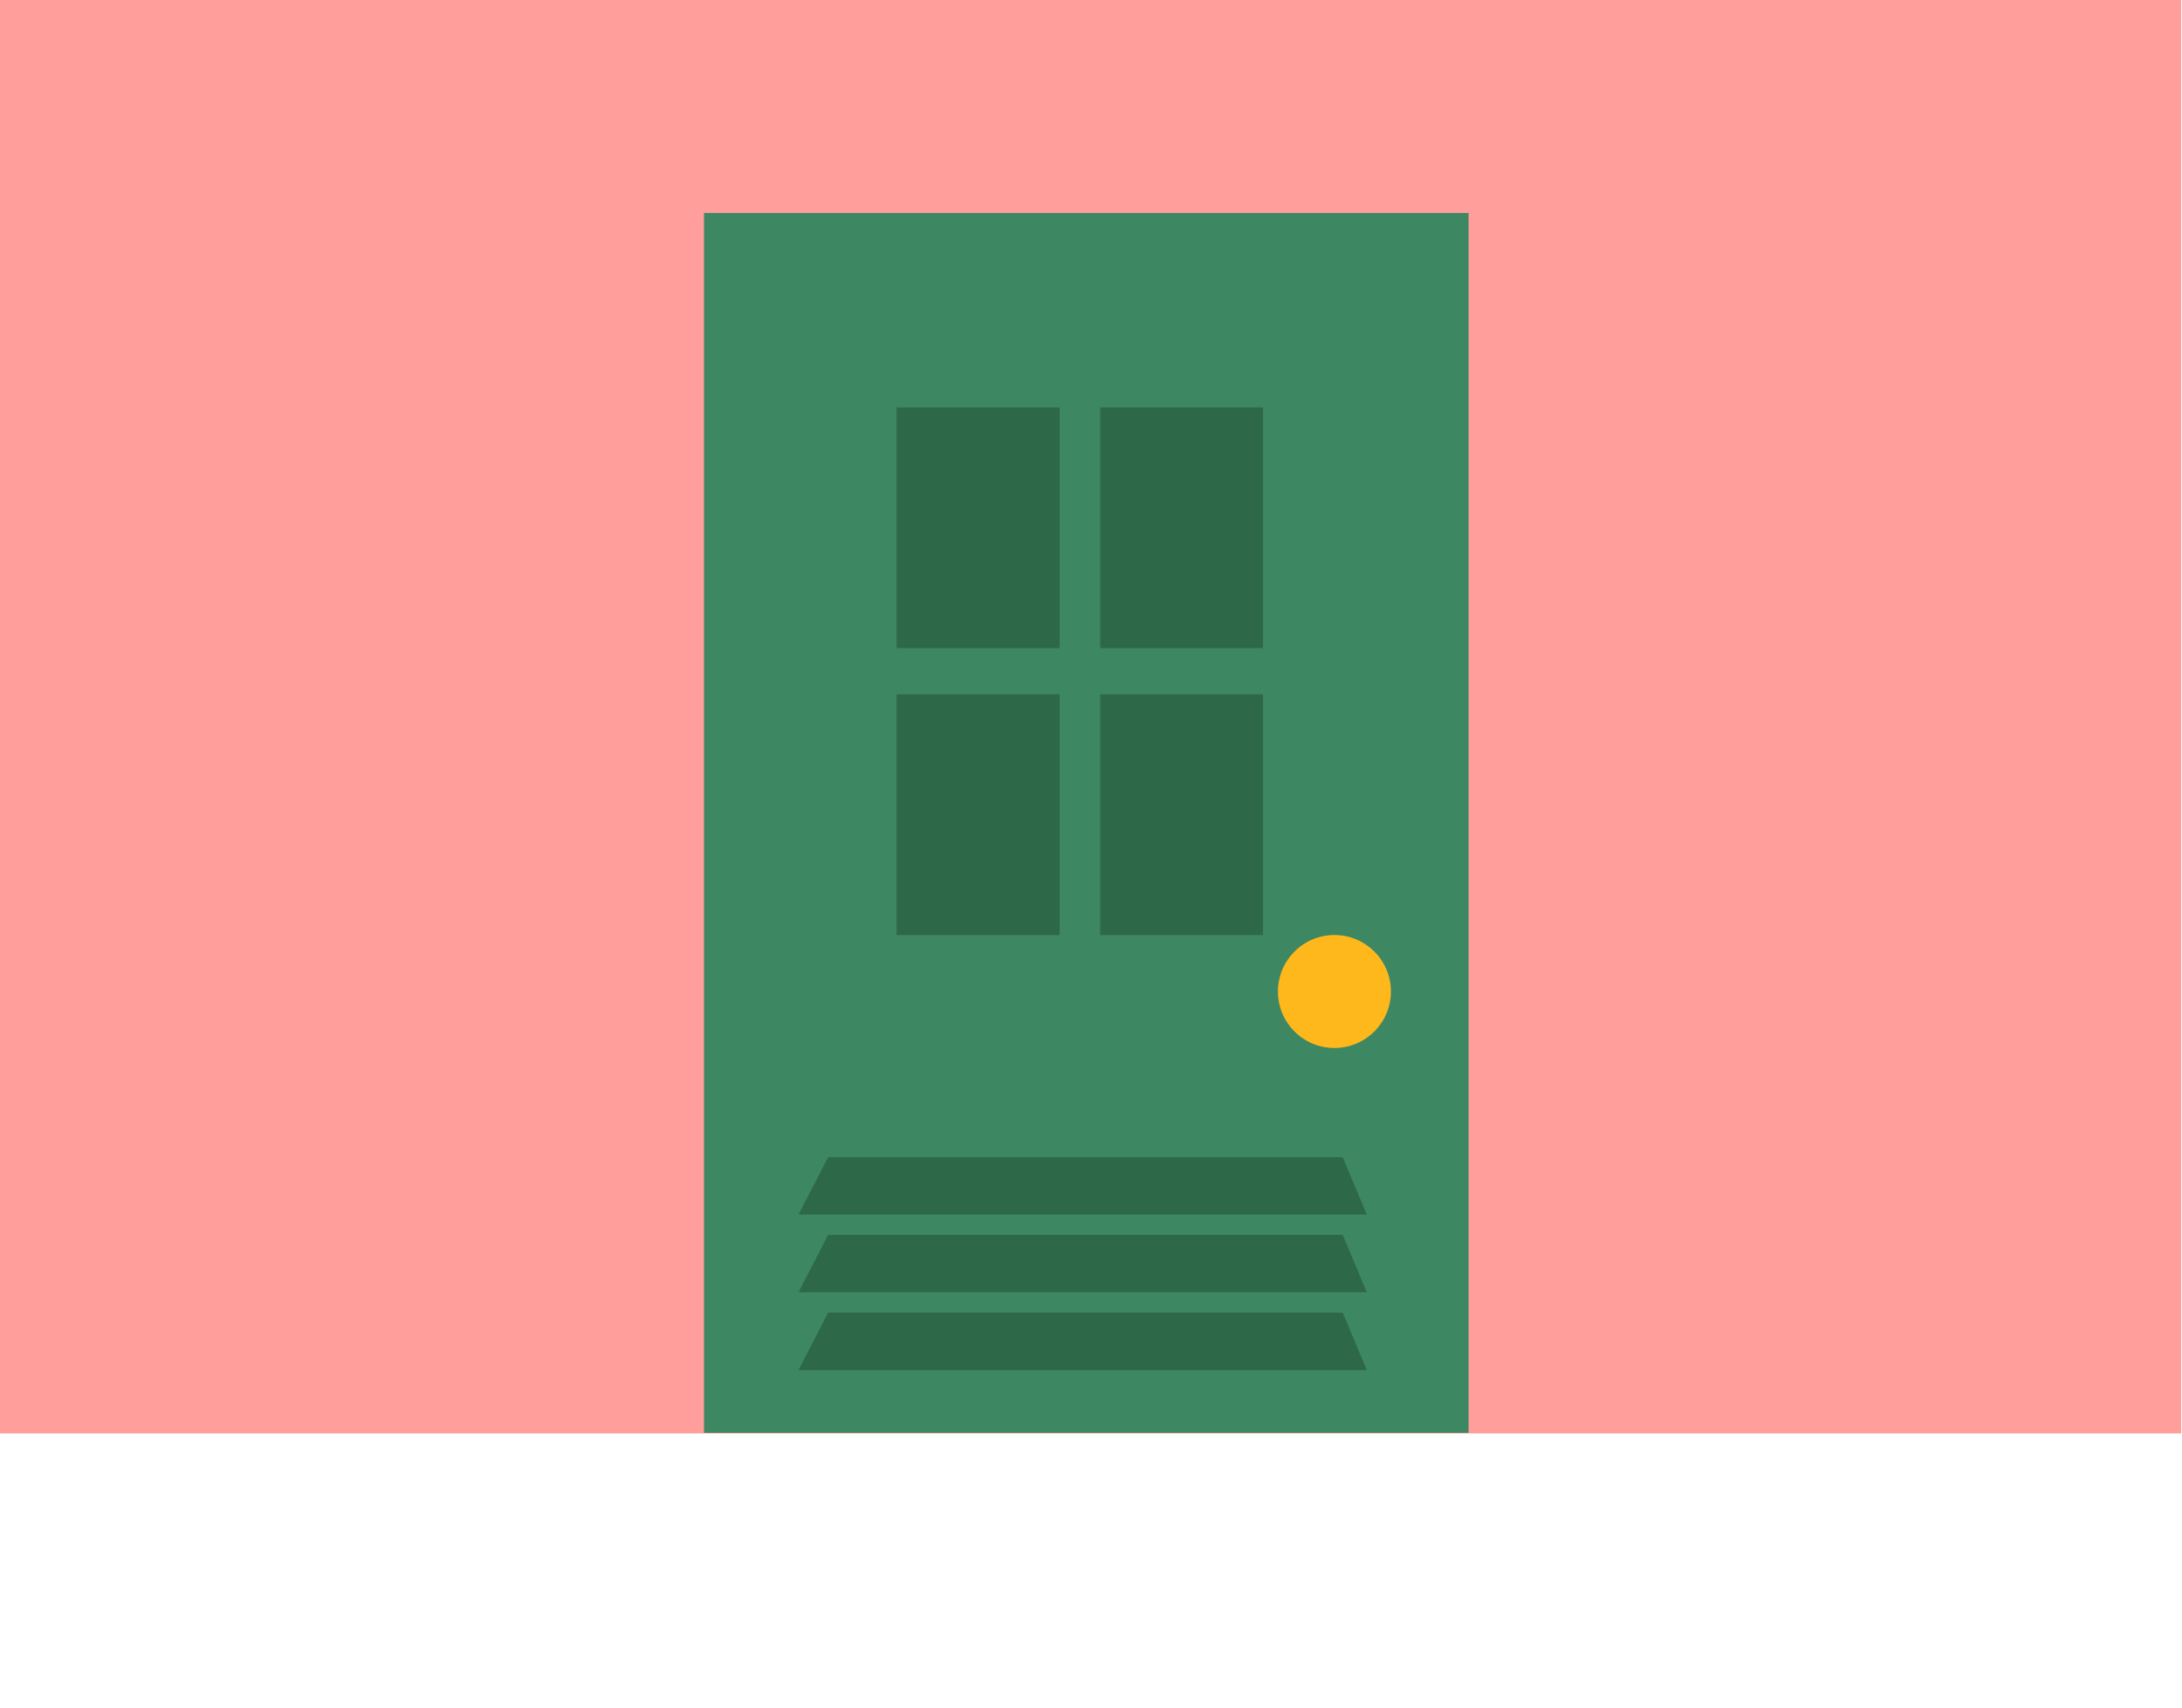 <?xml version="1.0" encoding="utf-8"?>
<!-- Generator: Adobe Illustrator 22.1.0, SVG Export Plug-In . SVG Version: 6.00 Build 0)  -->
<svg version="1.1" id="Layer_1" xmlns="http://www.w3.org/2000/svg" xmlns:xlink="http://www.w3.org/1999/xlink" x="0px" y="0px"
	 viewBox="0 0 1112.4 871" style="enable-background:new 0 0 1112.4 871;" xml:space="preserve">
<style type="text/css">
	.st0{fill:#FF9E9B;}
	.st1{fill:#3D8763;}
	.st2{fill:#FFB81B;}
	.st3{fill:#2D6849;}
</style>
<title>Asset 74</title>
<rect class="st0" width="1112" height="730.8"/>
<rect x="358.9" y="108.6" class="st1" width="389.8" height="621.9"/>
<circle class="st2" cx="680.3" cy="505.5" r="28.8"/>
<polygon class="st3" points="422.2,590 684.5,590 696.8,619.2 407.1,619.2 "/>
<polygon class="st3" points="422.2,629.6 684.5,629.6 696.8,658.8 407.1,658.8 "/>
<polygon class="st3" points="422.2,669.2 684.5,669.2 696.8,698.5 407.1,698.5 "/>
<rect x="457.1" y="207.7" class="st3" width="83.1" height="122.7"/>
<rect x="560.9" y="207.7" class="st3" width="83" height="122.7"/>
<rect x="457.1" y="354" class="st3" width="83.1" height="122.7"/>
<rect x="560.9" y="354" class="st3" width="83" height="122.7"/>
</svg>
